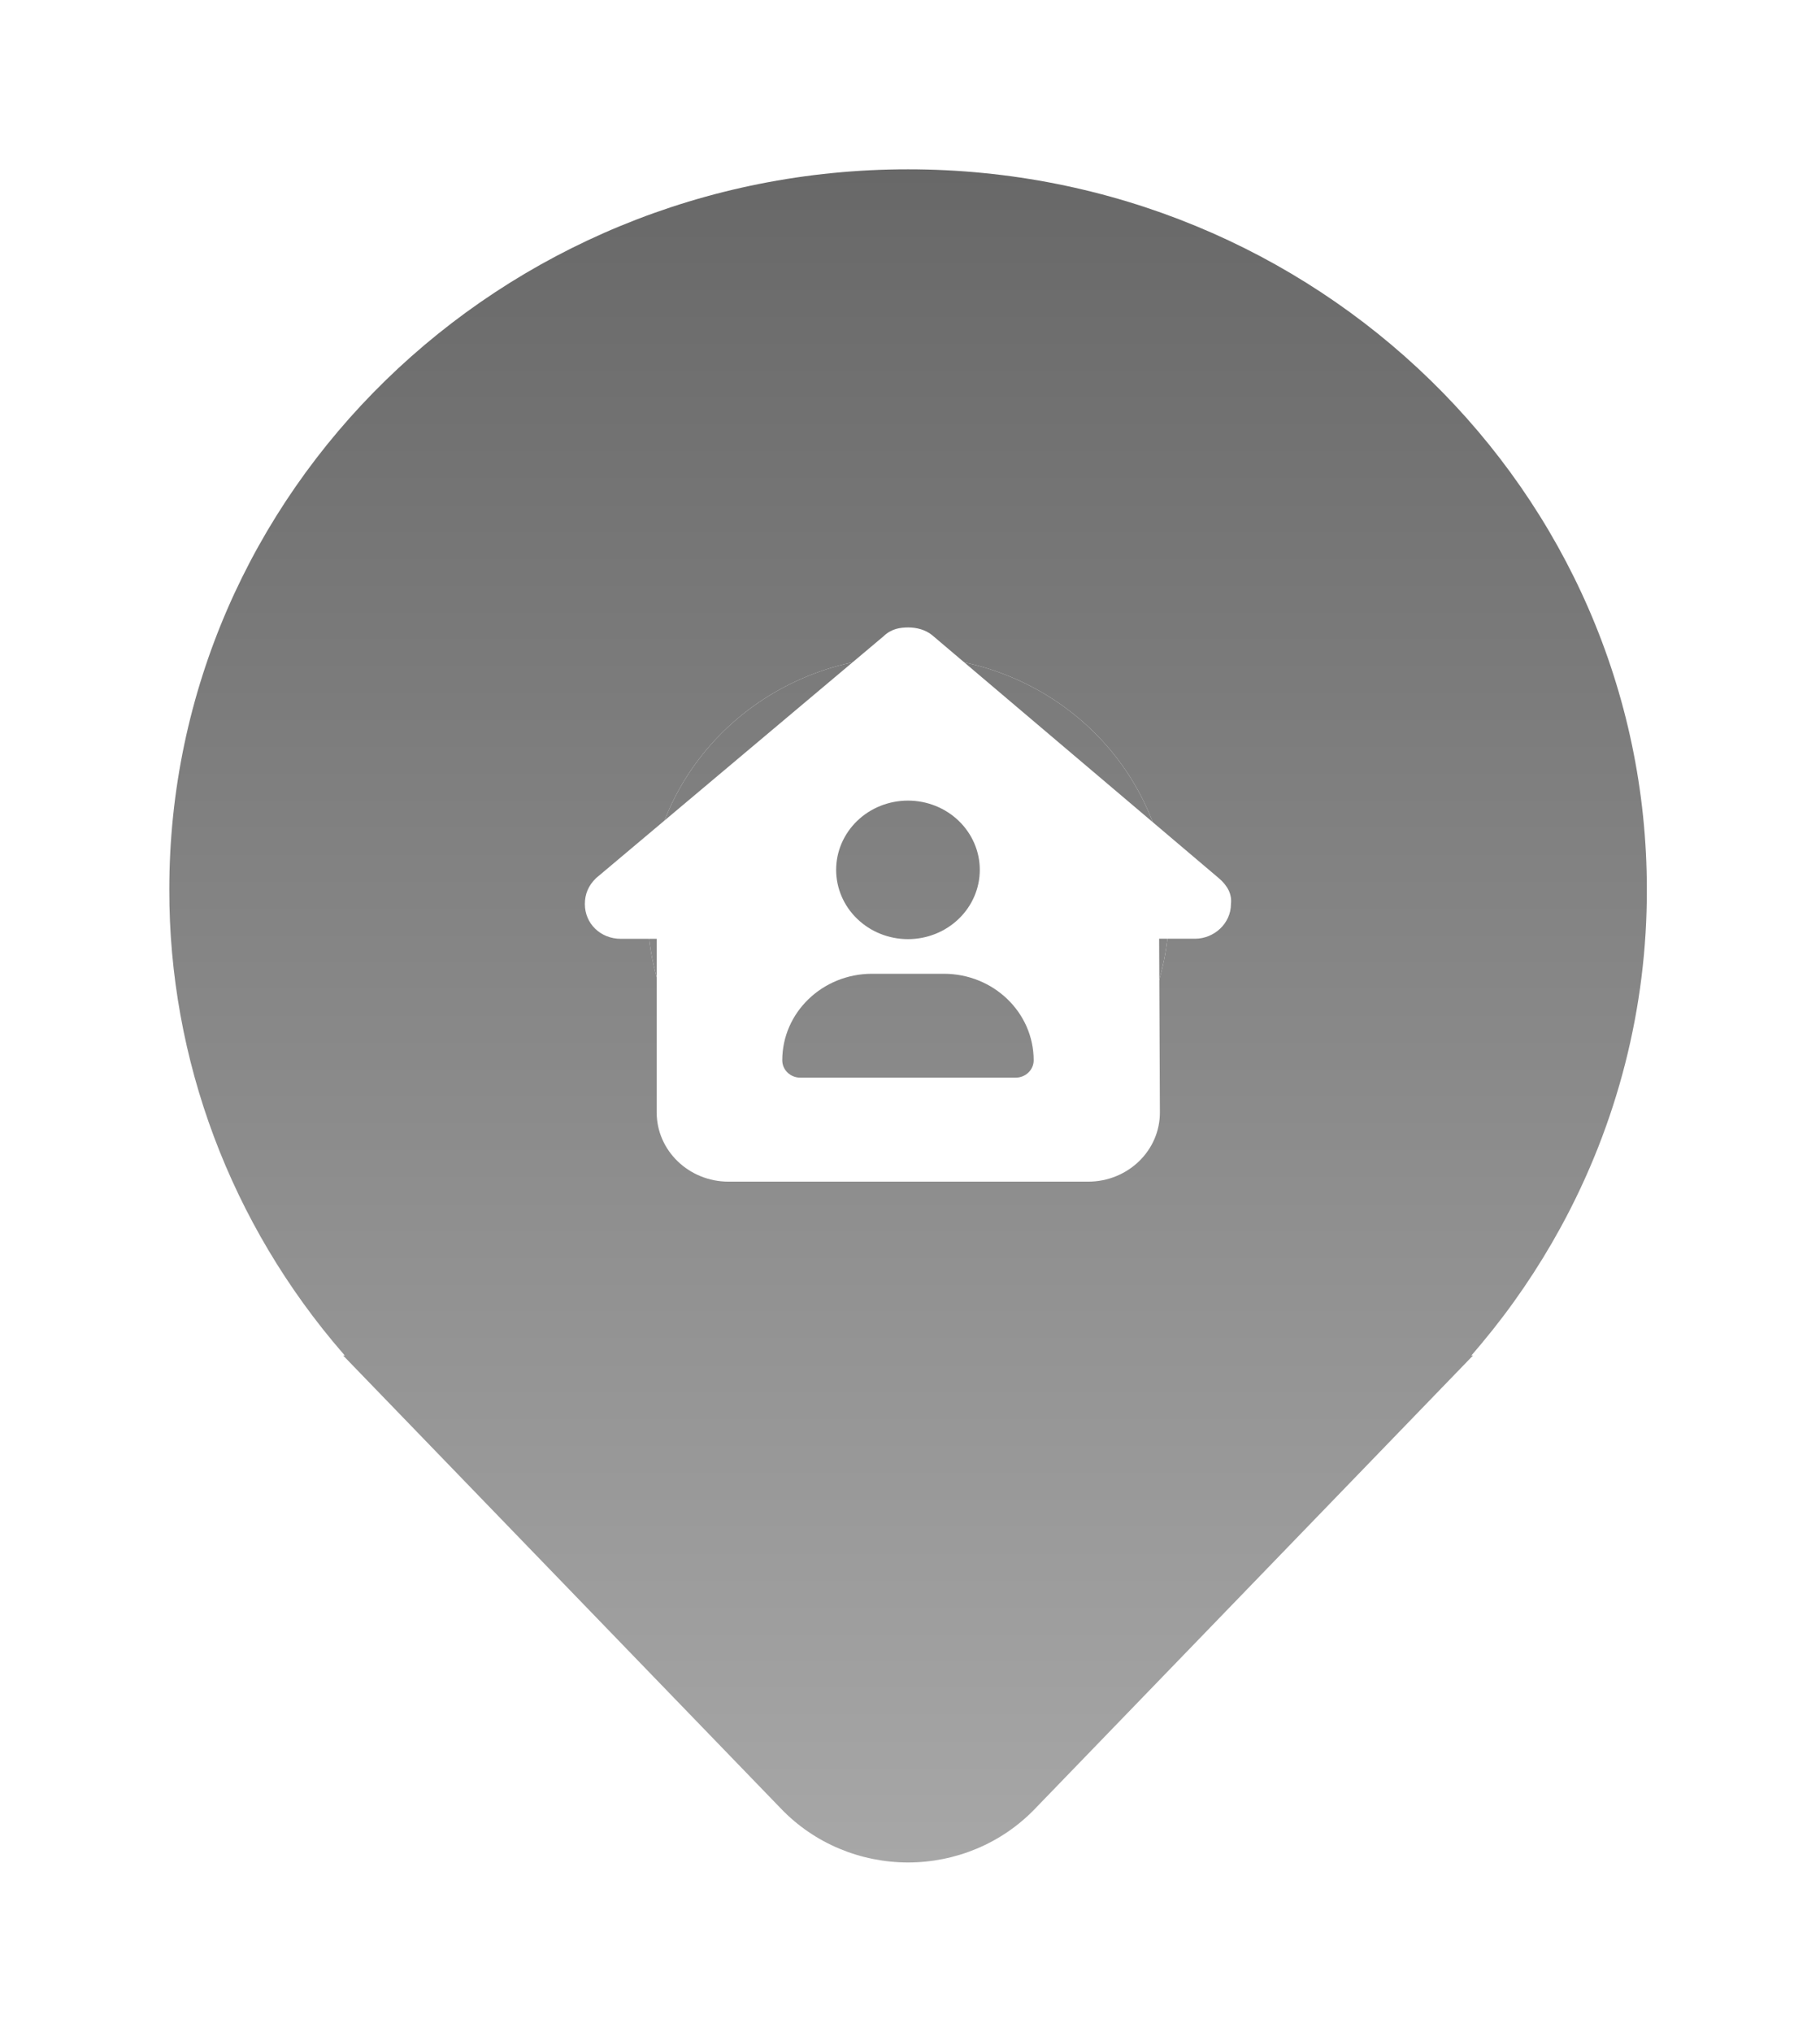 <svg width="43" height="48" viewBox="0 0 43 48" fill="none" xmlns="http://www.w3.org/2000/svg">
<g filter="url(#filter0_d_2445_30120)">
<path d="M36.871 25C38.215 22.543 38.915 19.799 38.909 17.014C38.909 7.617 31.095 0 21.454 0C11.815 0 4 7.617 4 17.014C3.993 21.028 5.448 24.913 8.107 27.978L8.128 28.003L8.146 28.023H8.107L18.465 38.742C18.849 39.139 19.312 39.456 19.826 39.672C20.34 39.888 20.894 40 21.454 40C22.014 40 22.568 39.888 23.082 39.672C23.596 39.456 24.059 39.139 24.443 38.742L34.802 28.023H34.763L34.779 28.004L34.782 28.002C34.855 27.916 34.929 27.829 35.002 27.742C35.715 26.889 36.34 25.971 36.871 25ZM21.46 23.518C19.826 23.518 18.259 22.886 17.104 21.759C15.948 20.633 15.299 19.106 15.299 17.513C15.299 15.921 15.948 14.393 17.104 13.267C18.259 12.141 19.826 11.508 21.46 11.508C23.093 11.508 24.66 12.141 25.816 13.267C26.971 14.393 27.62 15.921 27.62 17.513C27.62 19.106 26.971 20.633 25.816 21.759C24.66 22.886 23.093 23.518 21.46 23.518Z" fill="url(#paint0_linear_2445_30120)"/>
<path d="M21.46 23.518C19.826 23.518 18.259 22.886 17.104 21.759C15.948 20.633 15.299 19.106 15.299 17.513C15.299 15.921 15.948 14.393 17.104 13.267C18.259 12.141 19.826 11.508 21.46 11.508C23.093 11.508 24.66 12.141 25.816 13.267C26.971 14.393 27.62 15.921 27.62 17.513C27.62 19.106 26.971 20.633 25.816 21.759C24.66 22.886 23.093 23.518 21.46 23.518Z" fill="url(#paint1_linear_2445_30120)"/>
<path d="M29.083 17.356C29.083 17.816 28.685 18.177 28.235 18.177H27.386L27.404 22.273C27.41 23.18 26.649 23.916 25.708 23.916H17.212C16.276 23.916 15.515 23.183 15.515 22.28V18.179H14.667C14.189 18.179 13.818 17.821 13.818 17.358C13.818 17.128 13.898 16.924 14.083 16.745L20.879 11.028C21.065 10.849 21.277 10.823 21.462 10.823C21.648 10.823 21.86 10.874 22.019 11.002L28.791 16.742C29.003 16.921 29.11 17.126 29.083 17.356ZM23.149 16.55C23.149 16.116 22.97 15.7 22.652 15.393C22.334 15.086 21.902 14.914 21.452 14.914C21.002 14.914 20.57 15.086 20.252 15.393C19.934 15.7 19.755 16.116 19.755 16.55C19.755 16.984 19.934 17.401 20.252 17.707C20.57 18.014 21.002 18.187 21.452 18.187C21.902 18.187 22.334 18.014 22.652 17.707C22.97 17.401 23.149 16.984 23.149 16.55ZM20.603 19.005C19.431 19.005 18.482 19.92 18.482 21.05C18.482 21.275 18.673 21.459 18.906 21.459H23.997C24.231 21.459 24.422 21.275 24.422 21.05C24.422 19.92 23.472 19.005 22.3 19.005H20.603Z" fill="white"/>
</g>
<defs>
<filter id="filter0_d_2445_30120" x="0" y="0" width="42.906" height="48" filterUnits="userSpaceOnUse" color-interpolation-filters="sRGB">
<feFlood flood-opacity="0" result="BackgroundImageFix"/>
<feColorMatrix in="SourceAlpha" type="matrix" values="0 0 0 0 0 0 0 0 0 0 0 0 0 0 0 0 0 0 127 0" result="hardAlpha"/>
<feOffset dy="4"/>
<feGaussianBlur stdDeviation="2"/>
<feComposite in2="hardAlpha" operator="out"/>
<feColorMatrix type="matrix" values="0 0 0 0 0 0 0 0 0 0 0 0 0 0 0 0 0 0 0.25 0"/>
<feBlend mode="normal" in2="BackgroundImageFix" result="effect1_dropShadow_2445_30120"/>
<feBlend mode="normal" in="SourceGraphic" in2="effect1_dropShadow_2445_30120" result="shape"/>
</filter>
<linearGradient id="paint0_linear_2445_30120" x1="21.454" y1="0" x2="21.454" y2="40" gradientUnits="userSpaceOnUse">
<stop stop-color="#686868"/>
<stop offset="1" stop-color="#A7A7A7"/>
</linearGradient>
<linearGradient id="paint1_linear_2445_30120" x1="21.454" y1="0" x2="21.454" y2="40" gradientUnits="userSpaceOnUse">
<stop stop-color="#686868"/>
<stop offset="1" stop-color="#A7A7A7"/>
</linearGradient>
</defs>
</svg>
